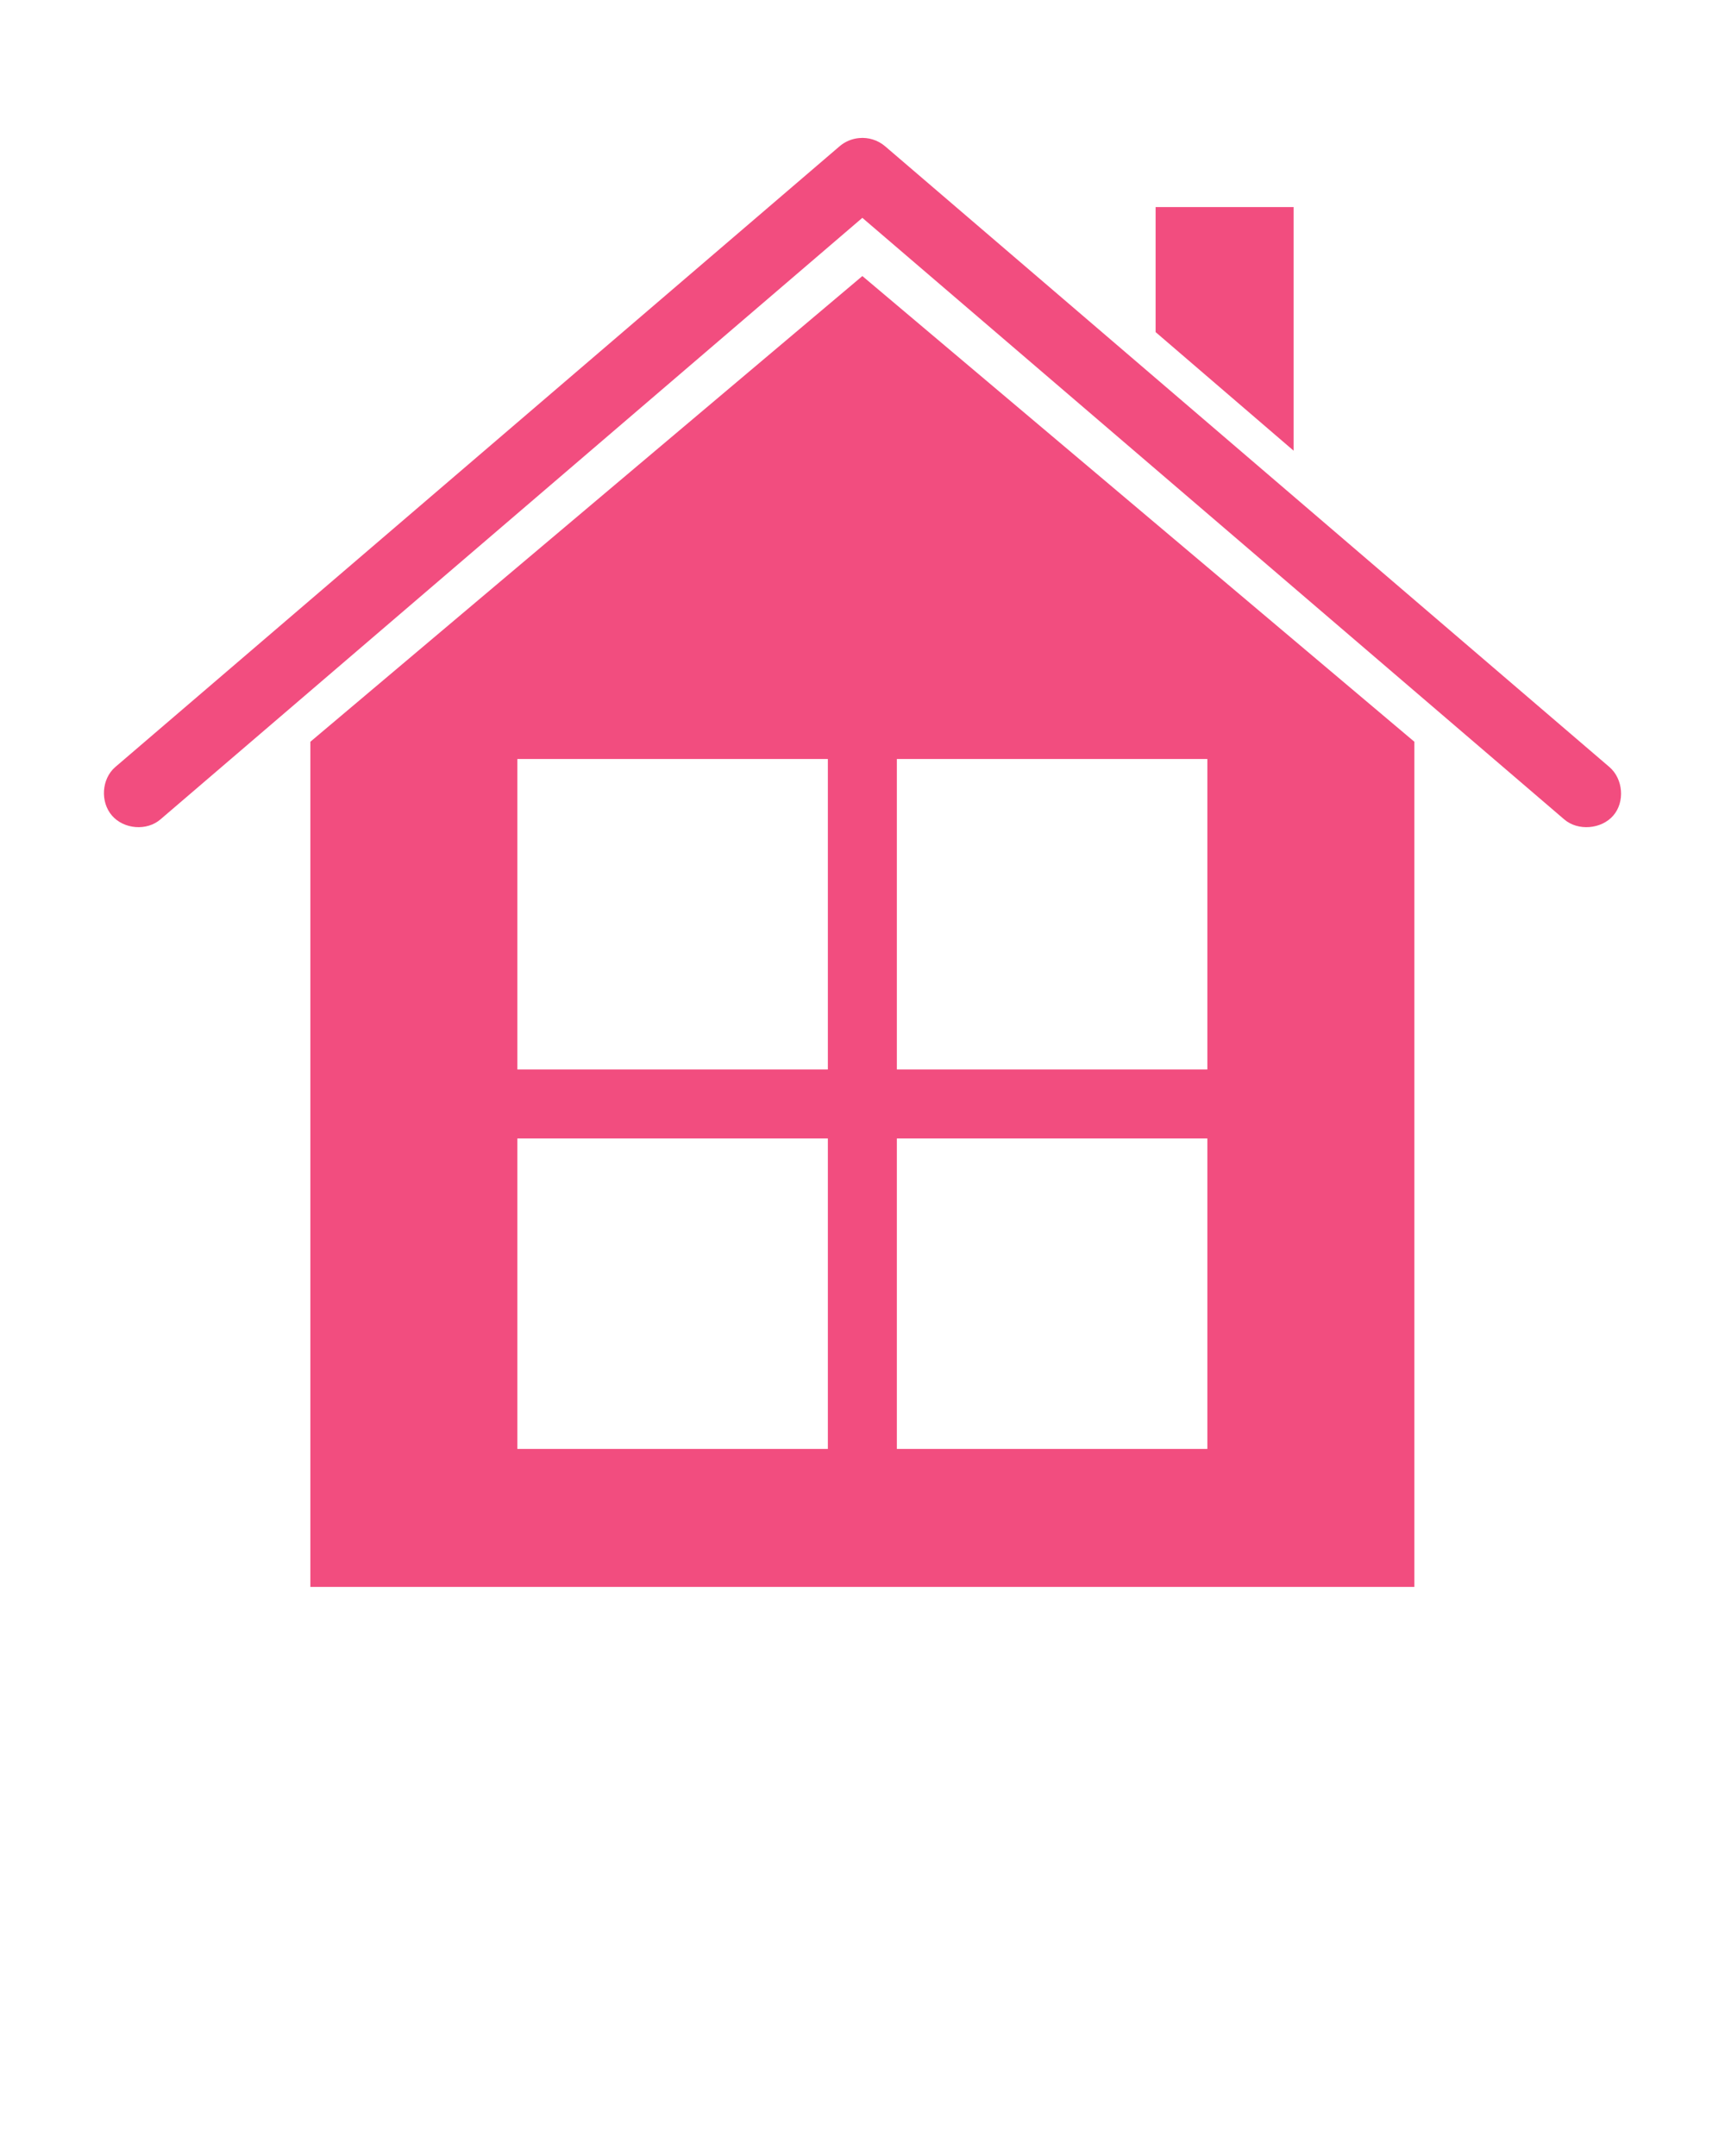 <svg xmlns:dc="http://purl.org/dc/elements/1.1/" xmlns:cc="http://creativecommons.org/ns#" xmlns:rdf="http://www.w3.org/1999/02/22-rdf-syntax-ns#" xmlns:svg="http://www.w3.org/2000/svg" xmlns="http://www.w3.org/2000/svg" xmlns:sodipodi="http://sodipodi.sourceforge.net/DTD/sodipodi-0.dtd" xmlns:inkscape="http://www.inkscape.org/namespaces/inkscape" version="1.1" x="0px" y="0px" viewBox="0 0 100 125"><g transform="translate(0,-952.362)"><path style="color:#000000; enable-background:accumulate;" d="m 49.804,960.367 c -0.411,0.035 -0.81,0.202 -1.125,0.469 l -42,36 c -0.794,0.687 -0.875,2.019 -0.188,2.812 0.687,0.794 2.019,0.906 2.812,0.219 l 40.688,-34.875 40.687,34.875 c 0.794,0.687 2.157,0.575 2.844,-0.219 0.687,-0.793 0.575,-2.125 -0.219,-2.812 l -42,-36 c -0.409,-0.35 -0.964,-0.523 -1.5,-0.469 z m 17.188,4 0,7.25 8,6.875 0,-14.125 z m -17,4 -32,27 0,49 64,0 0,-49 z m -20,28 18,0 0,18 -18,0 z m 22,0 18,0 0,18 -18,0 z m -22,22 18,0 0,18 -18,0 z m 22,0 18,0 0,18 -18,0 z" fill="#f24d7f" marker="none" visibility="visible" display="inline" overflow="visible"/></g></svg>